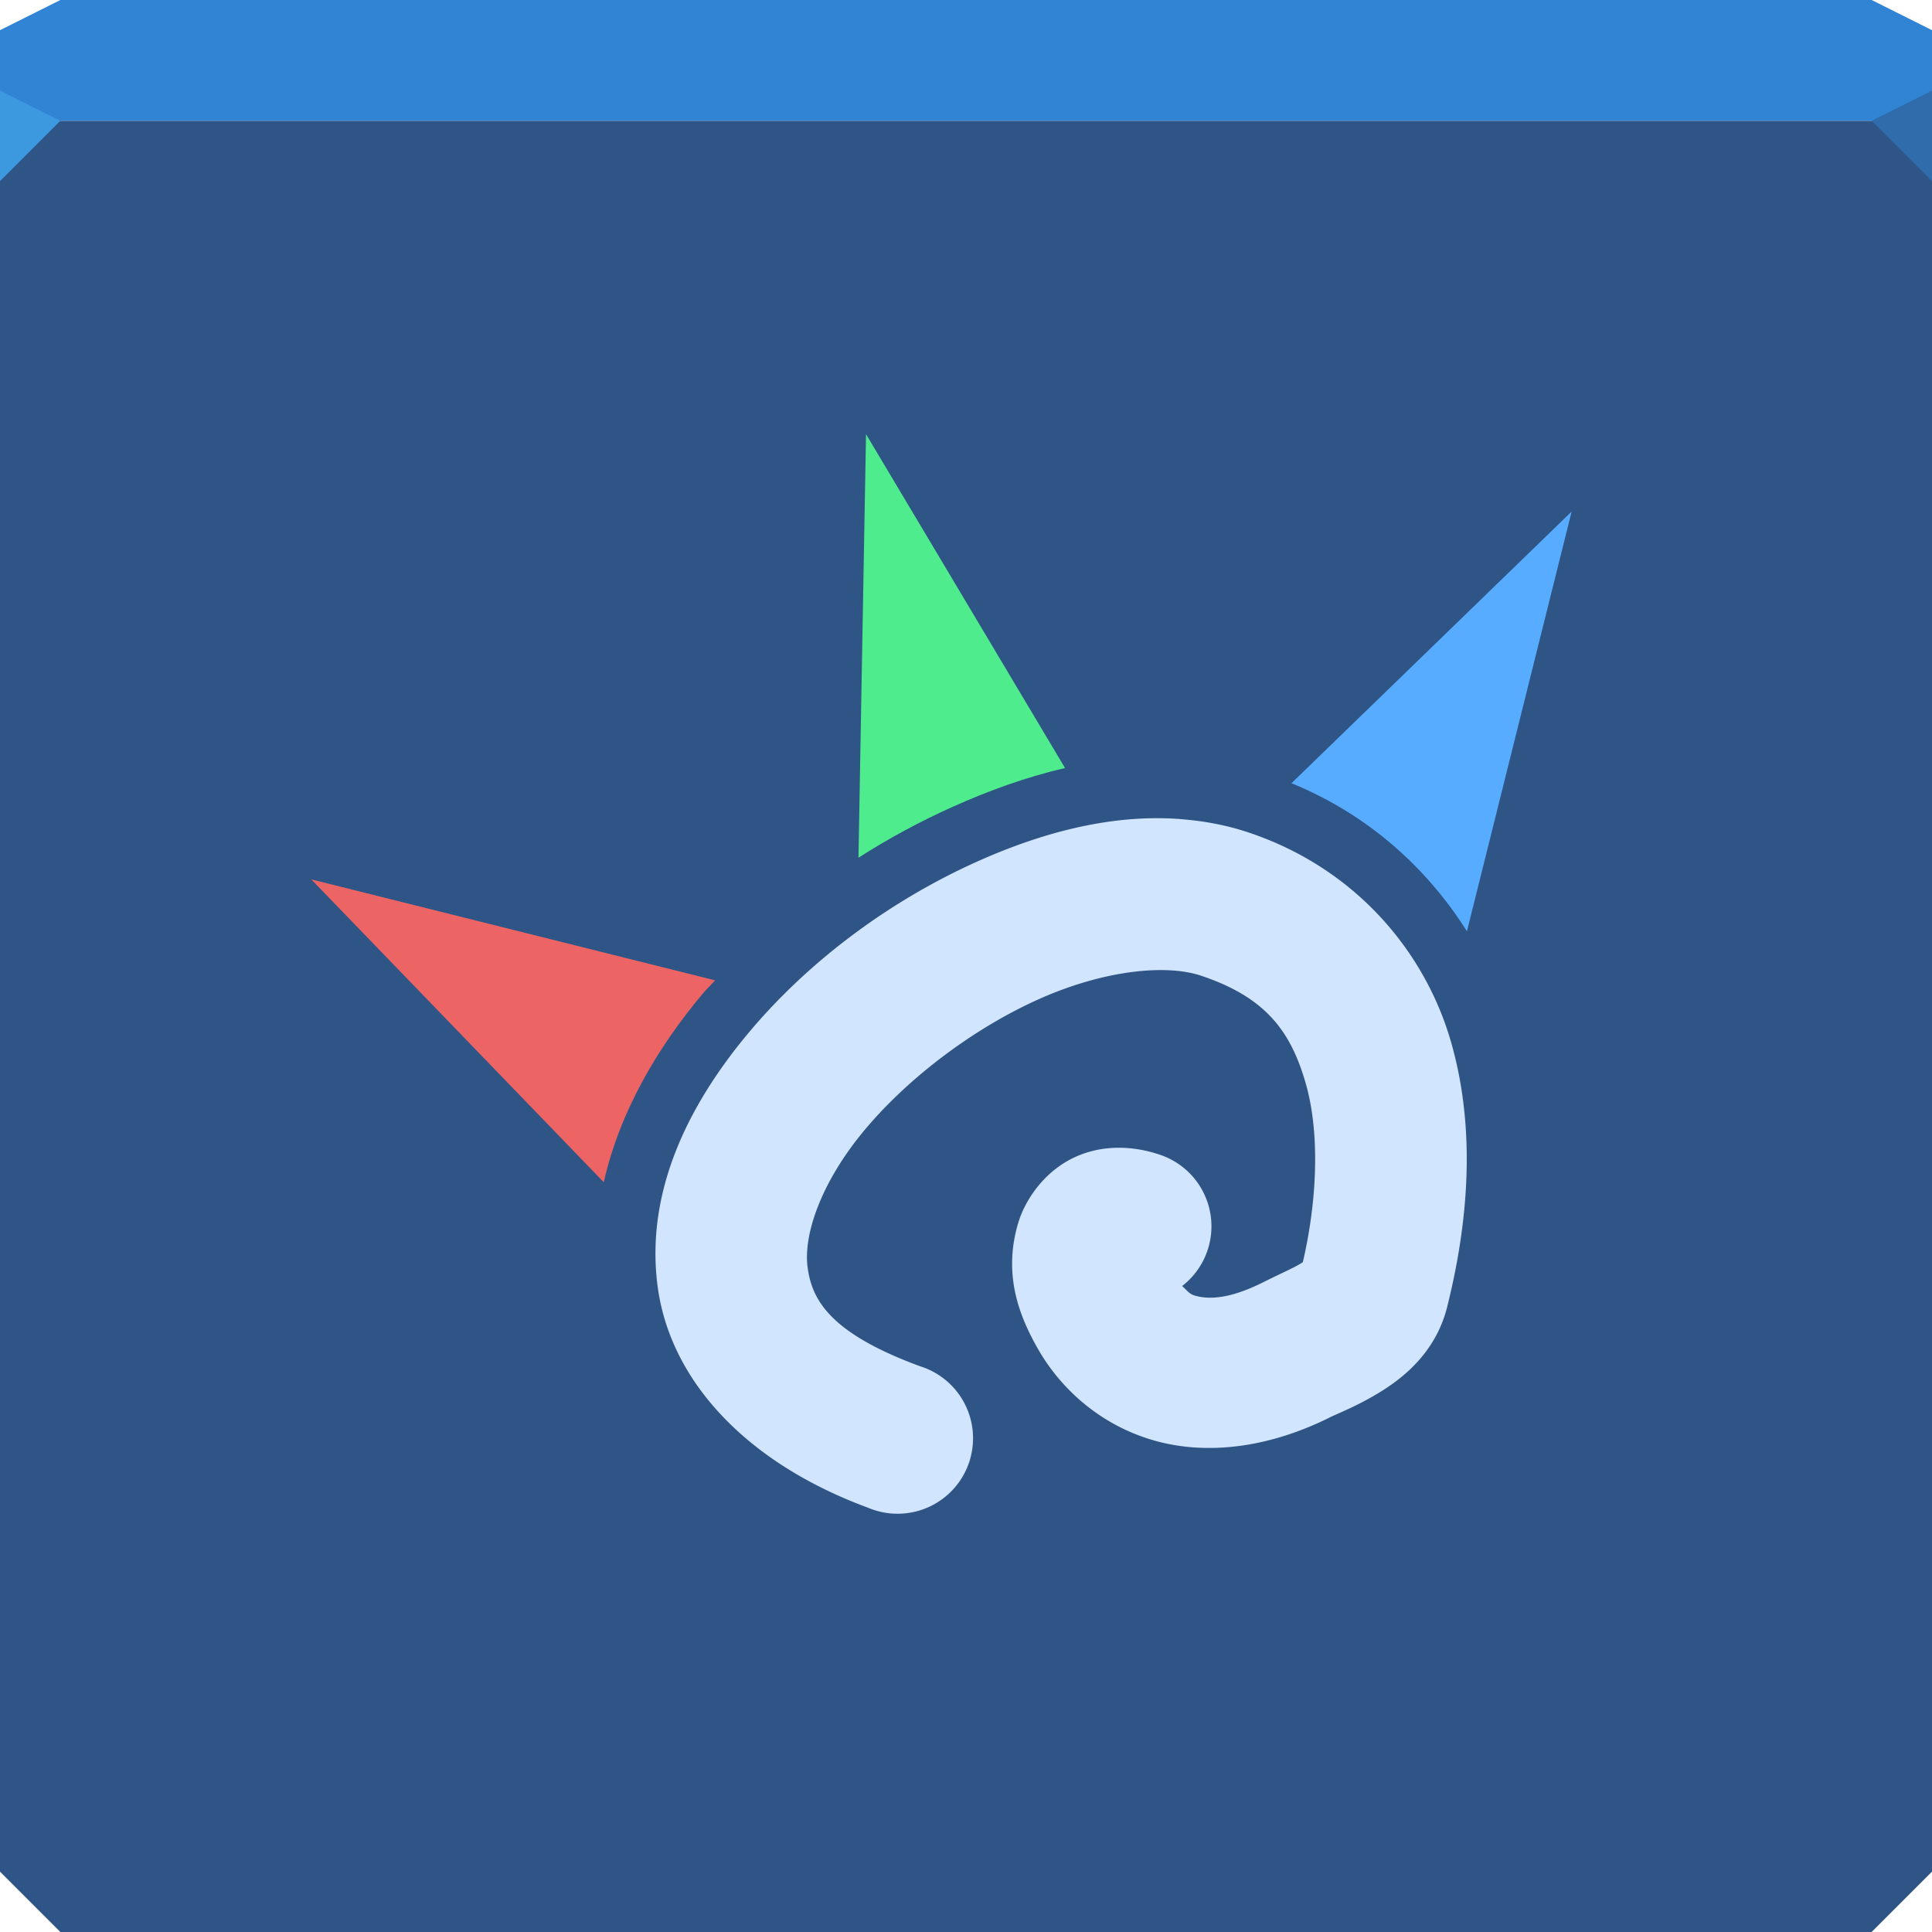 <?xml version="1.0" encoding="UTF-8" standalone="no"?>
<!-- Created with Inkscape (http://www.inkscape.org/) -->

<svg
   xmlns:dc="http://purl.org/dc/elements/1.1/"
   xmlns:cc="http://creativecommons.org/ns#"
   xmlns:rdf="http://www.w3.org/1999/02/22-rdf-syntax-ns#"
   xmlns:svg="http://www.w3.org/2000/svg"
   xmlns="http://www.w3.org/2000/svg"
   xmlns:sodipodi="http://sodipodi.sourceforge.net/DTD/sodipodi-0.dtd"
   xmlns:inkscape="http://www.inkscape.org/namespaces/inkscape"
   width="64"
   height="64"
   id="svg13094"
   version="1.1"
   inkscape:version="0.91+devel r"
   sodipodi:docname="arista.svg">
  <sodipodi:namedview
     id="base"
     pagecolor="#ffffff"
     bordercolor="#666666"
     borderopacity="1.0"
     inkscape:pageopacity="0"
     inkscape:pageshadow="2"
     inkscape:zoom="11.313709"
     inkscape:cx="35.099079"
     inkscape:cy="31.645807"
     inkscape:document-units="px"
     inkscape:current-layer="svg13094"
     showgrid="true"
     inkscape:snap-bbox="true"
     inkscape:bbox-paths="true"
     inkscape:bbox-nodes="true"
     inkscape:snap-bbox-edge-midpoints="true"
     inkscape:snap-bbox-midpoints="true"
     inkscape:object-paths="true"
     inkscape:snap-intersection-paths="true"
     inkscape:object-nodes="true"
     inkscape:snap-smooth-nodes="true"
     inkscape:snap-midpoints="true"
     inkscape:snap-object-midpoints="true"
     inkscape:snap-center="true"
     showguides="true"
     inkscape:guide-bbox="true"
     inkscape:window-width="1920"
     inkscape:window-height="1023"
     inkscape:window-x="-10"
     inkscape:window-y="35"
     inkscape:window-maximized="1"
     inkscape:snap-global="false"
     fit-margin-top="0"
     fit-margin-left="0"
     fit-margin-right="0"
     fit-margin-bottom="0"
     showborder="true"
     inkscape:showpageshadow="false"
     inkscape:snap-page="true">
    <inkscape:grid
       type="xygrid"
       id="grid3075"
       empspacing="5"
       visible="true"
       enabled="true"
       snapvisiblegridlinesonly="true"
       originx="1.6362304e-08px"
       originy="18px" />
  </sodipodi:namedview>
  <defs
     id="defs13096" />
  <path
     id="path3823"
     d="m 0,4 0,30 0,28 2,2 30,0 30,0 2,-2 L 64,34 64,4 32,4 0,4 z"
     style="color:#000000;fill:#2f5486;fill-opacity:1;fill-rule:nonzero;stroke:none;stroke-width:2.286;marker:none;visibility:visible;display:inline;overflow:visible;enable-background:accumulate"
     inkscape:connector-curvature="0" />
  <path
     inkscape:connector-curvature="0"
     style="color:#000000;fill:#3184d4;fill-opacity:1;fill-rule:nonzero;stroke:none;stroke-width:2.286;marker:none;visibility:visible;display:inline;overflow:visible;enable-background:accumulate"
     d="M 2,0 0,1 0,4 32,4 64,4 64,1 62,0 32,0 2,0 z"
     id="path4090" />
  <path
     style="fill:#3d99df;fill-opacity:1;fill-rule:nonzero"
     d="M 0,3 0,6 2,4 Z"
     id="path4298"
     inkscape:connector-curvature="0"
     sodipodi:nodetypes="cccc" />
  <path
     d="M 64,6 62,4 64,3 z"
     id="path3028"
     style="fill:#306cac;fill-opacity:1"
     inkscape:connector-curvature="0" />
  <g
     id="g3043"
     inkscape:export-filename="folder.png"
     inkscape:export-xdpi="90"
     inkscape:export-ydpi="90"
     transform="translate(-0.625,0.082)" />
  <g
     id="scalable"
     transform="matrix(1.039,0,0,1.039,1214.722,1878.812)"
     inkscape:label="#g3701"
     style="fill:#ffffff" />
  <path
     style="color:#000000;fill:#4fec8e;fill-opacity:1;fill-rule:nonzero;stroke:none;stroke-width:5;marker:none;visibility:visible;display:inline;overflow:visible;enable-background:accumulate"
     d="m 28.688,14.382 -0.25,14.031 c 1.004,-0.644 2.047,-1.205 3.125,-1.688 1.176,-0.527 2.431,-0.989 3.719,-1.281 l -6.594,-11.062 z"
     id="path3821"
     inkscape:connector-curvature="0" />
  <path
     style="color:#000000;fill:#57acff;fill-opacity:1;fill-rule:nonzero;stroke:none;stroke-width:5;marker:none;visibility:visible;display:inline;overflow:visible;enable-background:accumulate"
     d="m 52.063,16.945 -9.281,9 c 2.565,1.048 4.511,2.838 5.812,4.906 l 3.469,-13.906 z"
     id="path3819"
     inkscape:connector-curvature="0" />
  <path
     style="color:#000000;fill:#ed6464;fill-opacity:1;fill-rule:nonzero;stroke:none;stroke-width:5;marker:none;visibility:visible;display:inline;overflow:visible;enable-background:accumulate"
     d="m 10.313,29.132 9.688,10.031 c 0.534,-2.368 1.803,-4.489 3.281,-6.25 0.127,-0.151 0.275,-0.29 0.406,-0.438 l -13.375,-3.344 z"
     id="path3797"
     inkscape:connector-curvature="0" />
  <path
     style="font-size:medium;font-style:normal;font-variant:normal;font-weight:normal;font-stretch:normal;text-indent:0;text-align:start;text-decoration:none;line-height:normal;letter-spacing:normal;word-spacing:normal;text-transform:none;direction:ltr;block-progression:tb;writing-mode:lr-tb;text-anchor:start;baseline-shift:baseline;color:#000000;fill:#d1e5ff;fill-opacity:1;stroke:none;stroke-width:5;marker:none;visibility:visible;display:inline;overflow:visible;enable-background:accumulate;font-family:Sans;-inkscape-font-specification:Sans"
     d="m 39.095,27.132 c -2.268,-0.17 -4.564,0.44 -6.719,1.406 -2.874,1.288 -5.559,3.27 -7.562,5.656 -2.003,2.387 -3.441,5.269 -3.031,8.406 0.409,3.137 2.942,5.86 6.969,7.344 a 2.5,2.5 0 1 0 1.719,-4.688 c -2.975,-1.096 -3.577,-2.193 -3.719,-3.281 -0.142,-1.089 0.455,-2.834 1.906,-4.562 1.451,-1.729 3.608,-3.353 5.75,-4.312 2.142,-0.96 4.206,-1.171 5.375,-0.781 2.15,0.717 2.975,1.846 3.469,3.562 0.494,1.716 0.377,4.053 -0.156,6.188 0.086,-0.342 0.238,-0.369 0,-0.219 -0.238,0.15 -0.671,0.335 -1.25,0.625 -1.224,0.612 -1.892,0.553 -2.281,0.438 -0.183,-0.055 -0.271,-0.204 -0.406,-0.312 a 2.5,2.5 0 0 0 -0.719,-4.344 c -0.831,-0.287 -1.895,-0.376 -2.875,0.094 -0.98,0.469 -1.613,1.394 -1.844,2.188 -0.461,1.587 -0.048,2.921 0.688,4.188 0.735,1.266 2.005,2.449 3.75,2.969 1.745,0.52 3.822,0.292 5.906,-0.75 0.248,-0.124 0.952,-0.392 1.719,-0.875 0.767,-0.483 1.79,-1.318 2.156,-2.781 0.683,-2.733 0.975,-5.829 0.125,-8.781 -0.85,-2.953 -3.129,-5.741 -6.719,-6.938 -0.741,-0.247 -1.494,-0.381 -2.25,-0.438 z"
     id="path3801"
     inkscape:connector-curvature="0" />
</svg>
